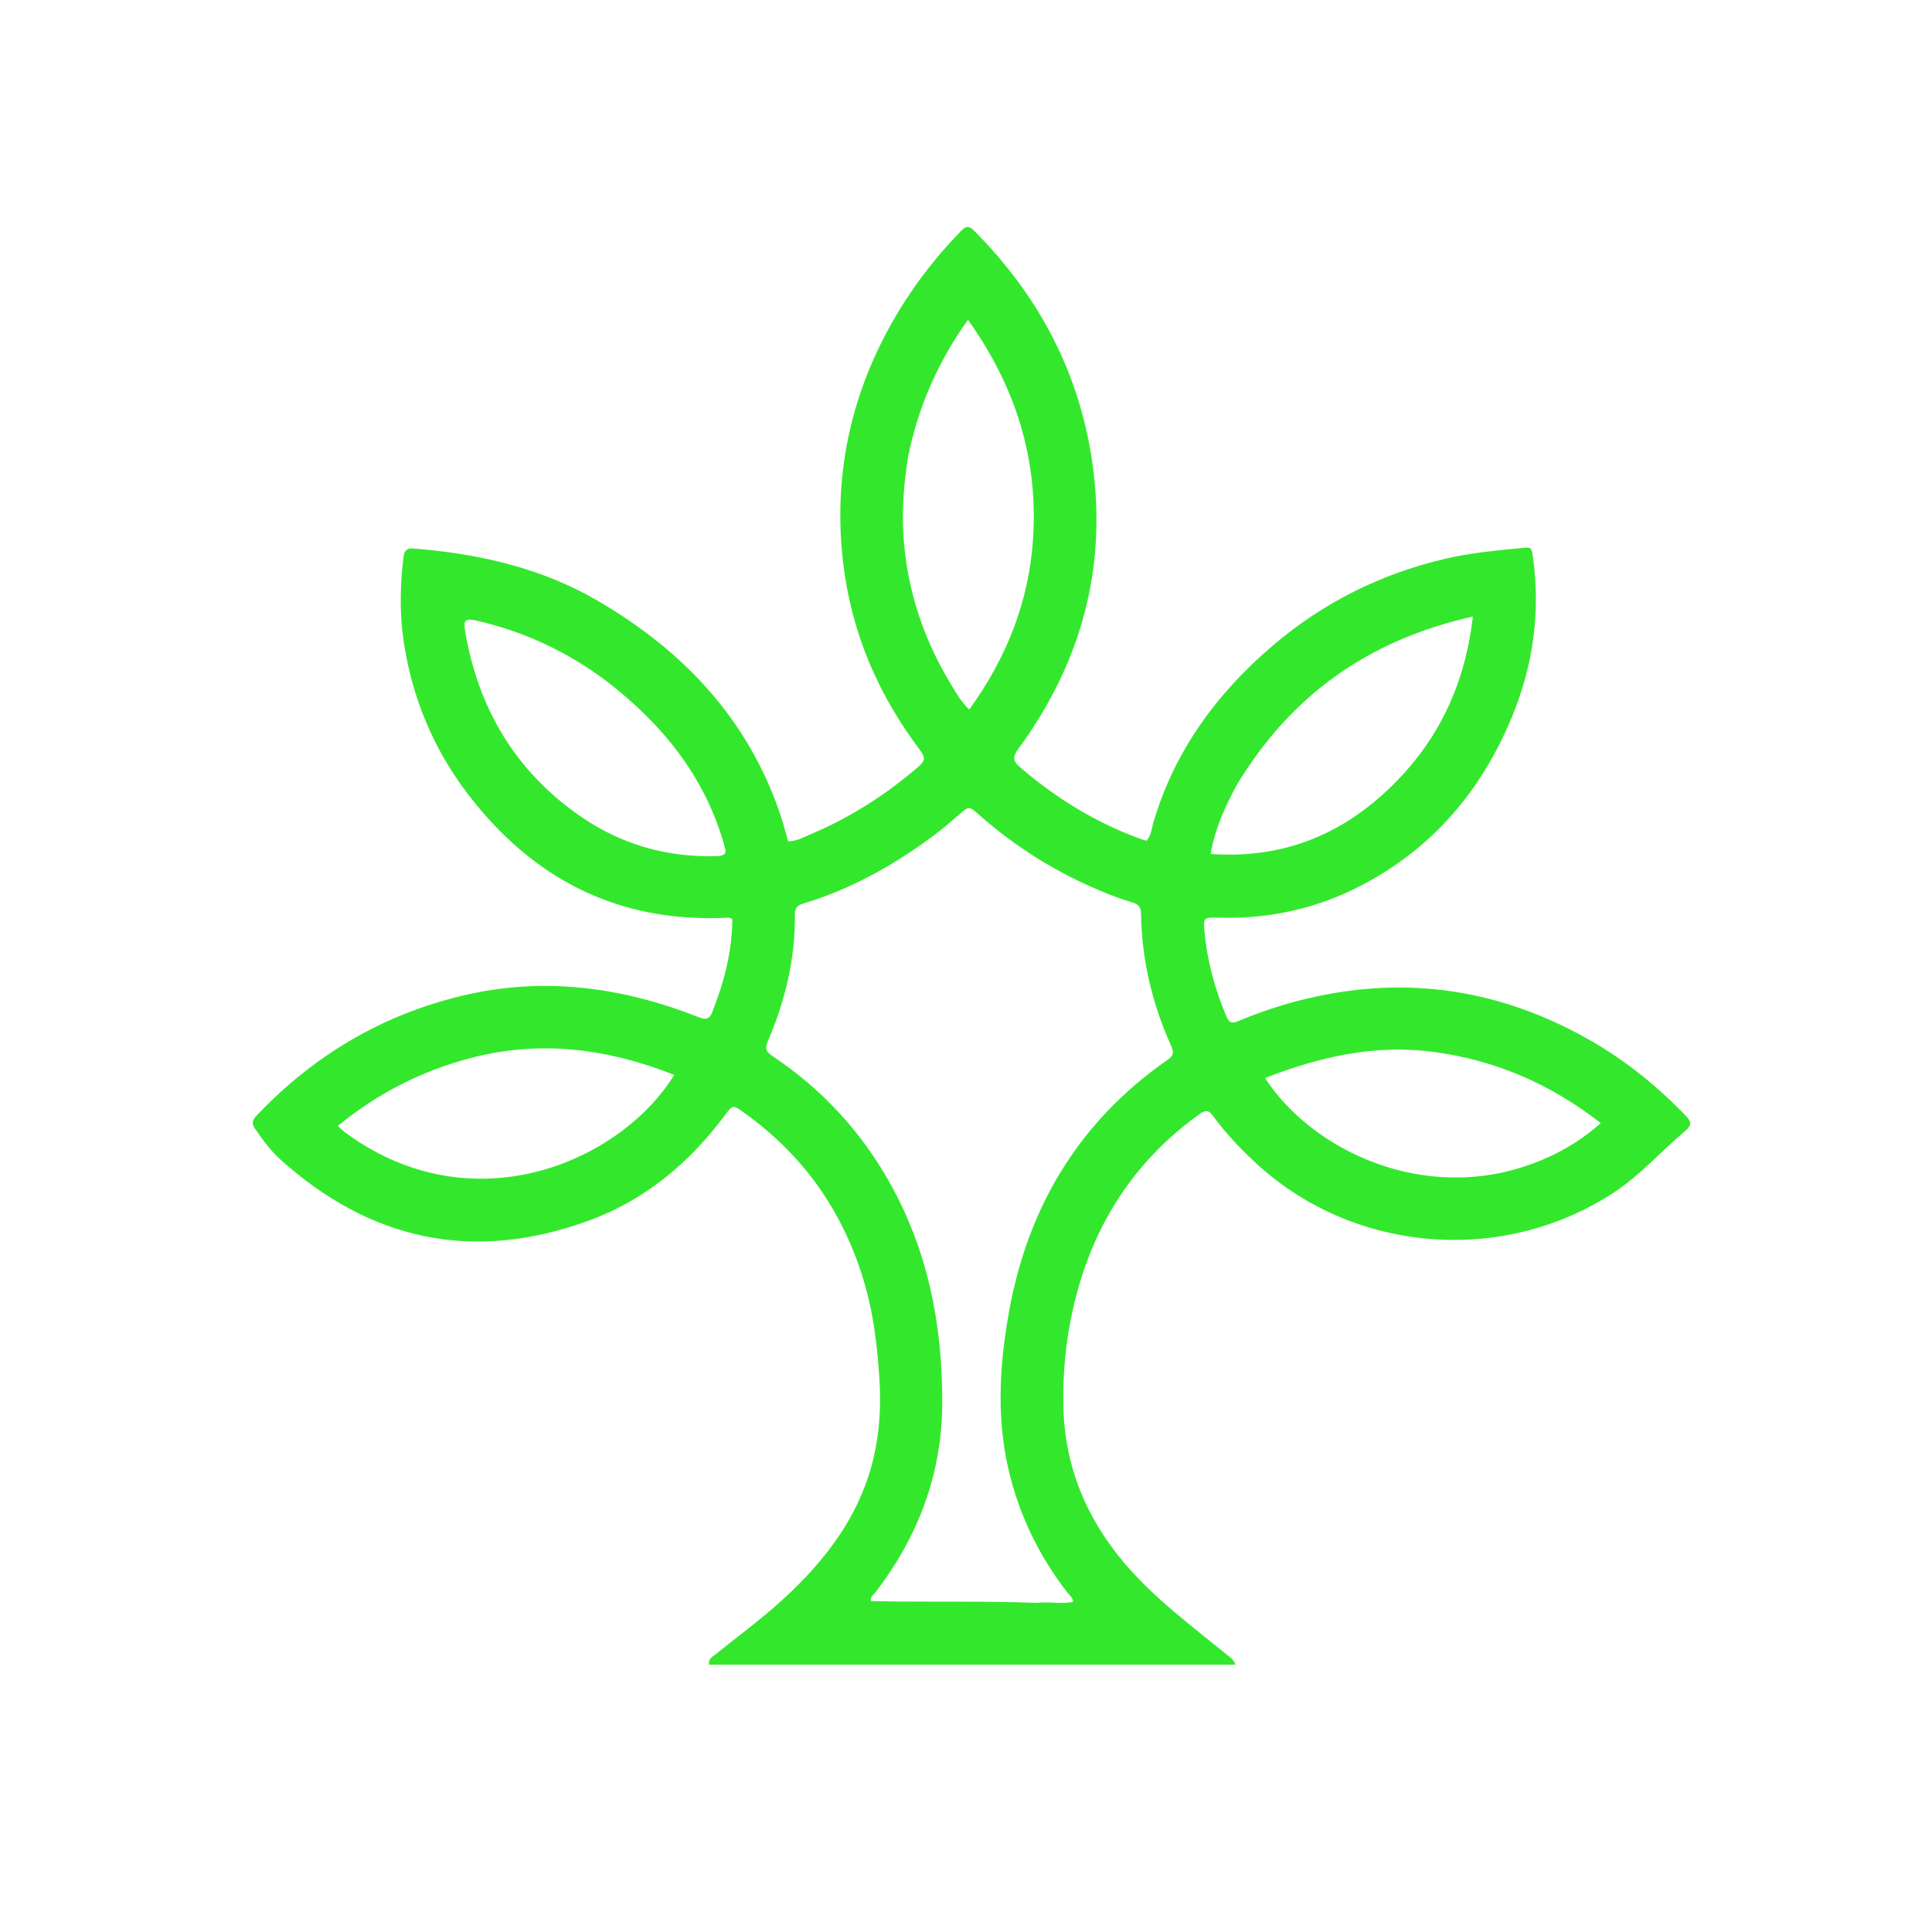 <svg version="1.1" id="Layer_1" xmlns="http://www.w3.org/2000/svg"
	xmlns:xlink="http://www.w3.org/1999/xlink" x="0px" y="0px"
	width="100%" viewBox="0 0 1024 1024" xml:space="preserve">
<path fill="#33e82c" opacity="1" stroke="none" 
	d="
M529,882.311 
	C477.591,882.31 426.683,882.31 375.69,882.31 
	C375.629,878.835 377.608,878.175 378.916,877.113 
	C390.685,867.553 402.993,858.593 414.202,848.42 
	C438.444,826.419 457.67,801.006 464.035,767.877 
	C466.458,755.264 466.915,742.562 466.029,729.639 
	C464.921,713.469 463.098,697.505 458.703,681.91 
	C447.92,643.648 426.601,612.699 394.135,589.586 
	C388.373,585.484 388.335,585.559 384.186,591.125 
	C365.332,616.415 341.881,636.052 312.1,646.943 
	C250.996,669.29 196.349,657.677 148.235,614.22 
	C143.132,609.61 139.187,604.027 135.281,598.4 
	C133.434,595.738 133.515,593.924 135.813,591.494 
	C166.032,559.542 202.259,537.949 245.13,527.717 
	C288.124,517.457 329.71,523.137 370.283,539.112 
	C374.46,540.757 376.077,540.102 377.655,536.085 
	C383.844,520.332 388.05,504.206 388.147,487.353 
	C387.23,486.251 386.195,486.377 385.209,486.424 
	C327.492,489.176 282.19,465.843 247.668,420.447 
	C229.588,396.671 218.455,369.723 213.991,340.204 
	C211.743,325.34 212.029,310.33 213.838,295.385 
	C214.193,292.457 215.161,290.422 218.84,290.707 
	C253.59,293.394 287.037,300.941 317.376,318.743 
	C362.677,345.324 396.829,381.613 413.797,432.345 
	C415.267,436.74 416.381,441.254 417.718,445.913 
	C422.395,445.891 426.156,443.633 430.05,441.99 
	C450.947,433.168 469.776,421.061 486.928,406.233 
	C490.244,403.367 490.545,401.42 487.777,397.771 
	C465.373,368.237 451.196,335.104 446.876,298.252 
	C441.641,253.601 450.219,211.467 472.145,172.106 
	C482.349,153.787 494.897,137.278 509.51,122.268 
	C512.133,119.574 513.783,119.749 516.376,122.355 
	C550.455,156.604 572.099,197.399 578.951,245.235 
	C586.933,300.959 572.983,351.55 539.78,396.834 
	C536.789,400.913 536.711,403.262 540.581,406.596 
	C559.713,423.078 580.866,436.075 604.651,444.688 
	C605.571,445.021 606.528,445.253 607.658,445.589 
	C610.338,442.636 610.44,438.804 611.455,435.413 
	C622.814,397.457 645.264,367.064 675.135,341.717 
	C701.663,319.207 731.964,304.162 765.797,296.205 
	C779.917,292.884 794.335,291.634 808.732,290.248 
	C811.991,289.935 812.037,292.004 812.367,294.286 
	C816.665,324.014 812.678,352.721 801.215,380.337 
	C785.146,419.05 759.426,449.397 722.019,469.047 
	C698.115,481.605 672.505,487.24 645.466,486.38 
	C637.944,486.14 637.722,486.371 638.409,493.815 
	C639.856,509.508 643.984,524.522 650.136,539.036 
	C651.791,542.94 653.936,542.215 656.825,541.001 
	C672.376,534.464 688.477,529.701 705.068,526.718 
	C754.504,517.83 800.688,527.008 843.944,552.051 
	C862.387,562.728 878.74,576.035 893.502,591.387 
	C896.454,594.458 896.869,596.323 893.318,599.306 
	C880.462,610.101 869.41,622.895 855.163,632.202 
	C795.793,670.985 716.037,664.068 664.468,615.352 
	C656.704,608.017 649.341,600.293 643.069,591.627 
	C640.915,588.65 639.341,587.945 635.942,590.379 
	C599.662,616.357 577.959,651.663 568.452,694.885 
	C564.787,711.545 563.235,728.553 563.608,745.455 
	C564.3,776.773 575.462,804.281 595.895,828.4 
	C611.918,847.315 631.633,861.769 650.547,877.272 
	C651.947,878.42 653.665,879.255 654.818,882.311 
	C612.741,882.311 571.121,882.311 529,882.311 
M549.515,849.563 
	C555.853,848.68 562.35,850.433 568.723,848.99 
	C568.521,846.542 566.951,845.618 565.961,844.352 
	C551.727,826.124 541.569,805.868 535.665,783.503 
	C527.886,754.037 529.527,724.352 534.865,694.878 
	C544.931,639.305 572.148,594.209 618.917,561.672 
	C622.113,559.449 622.21,557.647 620.73,554.35 
	C610.734,532.078 605.118,508.75 604.777,484.279 
	C604.729,480.811 603.44,479.264 600.211,478.313 
	C595.271,476.859 590.409,475.077 585.635,473.136 
	C561.034,463.131 538.718,449.408 518.823,431.784 
	C513.587,427.145 513.624,427.214 508.469,431.644 
	C504.051,435.44 499.658,439.294 494.99,442.767 
	C473.728,458.579 450.876,471.398 425.352,479.036 
	C422.538,479.879 421.273,481.394 421.308,484.406 
	C421.575,507.918 416.249,530.292 407,551.763 
	C405.325,555.652 406.012,557.461 409.47,559.767 
	C435.426,577.079 456.113,599.397 471.42,626.578 
	C491.794,662.757 499.471,701.961 499.42,743.156 
	C499.372,781.184 486.693,814.494 463.725,844.313 
	C462.805,845.507 461.01,846.388 461.679,848.634 
	C490.669,849.274 519.659,848.421 549.515,849.563 
M481.352,241.767 
	C478.999,256.416 477.851,271.045 478.99,285.968 
	C481.115,313.793 489.782,339.298 504.202,362.987 
	C506.85,367.337 509.344,371.862 513.706,376.075 
	C533.626,348.571 545.498,318.539 547.576,285.016 
	C550.196,242.748 538.173,204.693 513.03,169.517 
	C497.192,191.729 486.831,215.203 481.352,241.767 
M321.488,361.038 
	C300.858,345.514 278,334.784 252.818,329.001 
	C246.651,327.585 245.497,328.479 246.555,334.706 
	C253.457,375.327 272.967,408.305 306.833,432.097 
	C328.714,447.469 353.313,454.623 380.173,453.733 
	C384.096,453.602 385.398,452.271 383.987,448.539 
	C383.636,447.61 383.477,446.611 383.191,445.656 
	C372.643,410.455 350.679,383.541 321.488,361.038 
M655.533,416.019 
	C649.403,427.398 643.977,439.032 641.66,452.608 
	C676.443,455.122 706.138,444.587 731.445,422.355 
	C759.9,397.356 776.25,365.743 780.637,326.776 
	C725.756,339.051 684.401,368.132 655.533,416.019 
M190.828,605.652 
	C257.492,647.944 331.072,612.84 357.348,569.707 
	C322.334,555.86 286.726,551.114 249.958,560.65 
	C223.799,567.435 200.23,579.39 179.085,596.763 
	C182.893,600.674 186.67,602.817 190.828,605.652 
M813.024,616.484 
	C825.86,611.651 837.541,604.956 848.437,595.267 
	C821.68,574.414 792.416,561.862 759.735,557.517 
	C728.729,553.395 699.372,560.125 670.516,571.371 
	C695.111,609.474 754.765,638.537 813.024,616.484 
z"/>
</svg>